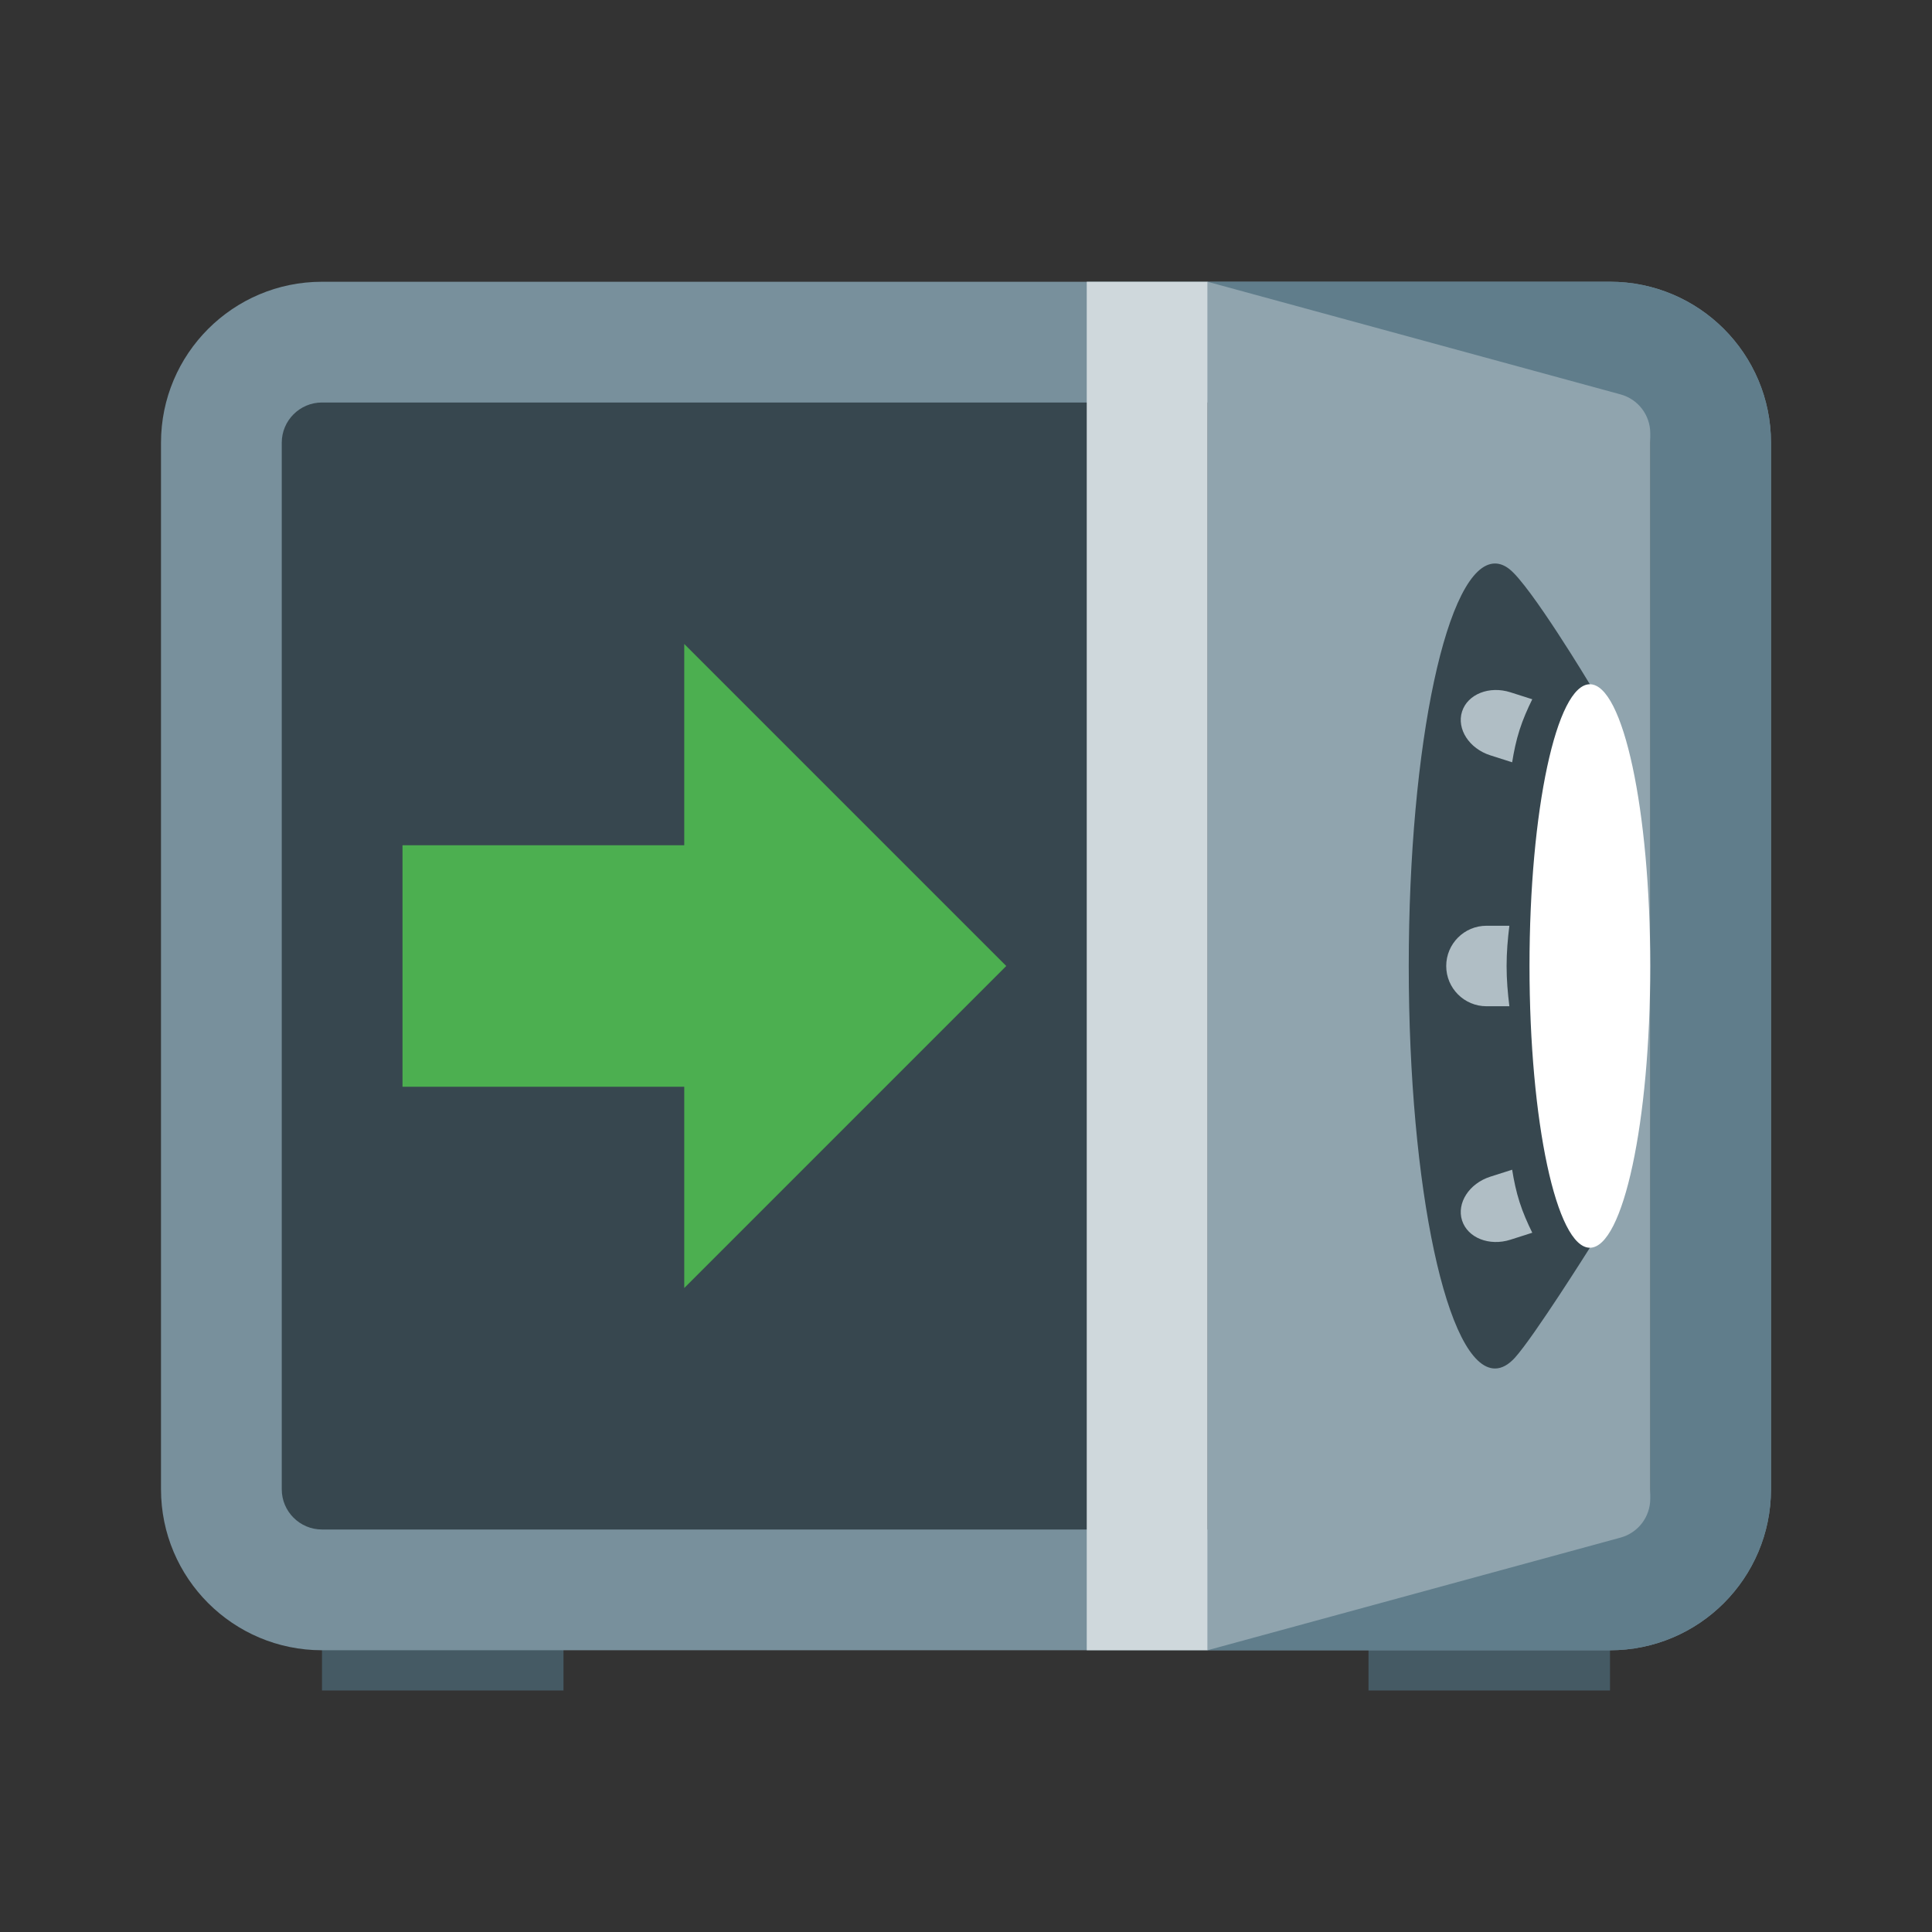 <?xml version="1.0" encoding="iso-8859-1"?>
<!-- Generator: Adobe Illustrator 20.1.0, SVG Export Plug-In . SVG Version: 6.00 Build 0)  -->
<svg version="1.1"  xmlns="http://www.w3.org/2000/svg" xmlns:xlink="http://www.w3.org/1999/xlink" x="0px" y="0px"
	 viewBox="0 0 48 48" style="enable-background:new 0 0 48 48;" xml:space="preserve">
<rect x="0" y="0" width="48" height="48" fill="#333333" stroke="none"/>
<rect x="8" y="39" style="fill:#455A64;" width="6" height="3"/>
<rect x="34" y="39" style="fill:#455A64;" width="6" height="3"/>
<path style="fill:#78909C;" d="M40,41H8c-2.209,0-4-1.791-4-4V11c0-2.209,1.791-4,4-4h32c2.209,0,4,1.791,4,4v26
	C44,39.209,42.209,41,40,41z"/>
<path style="fill:#607D8B;" d="M40,41H30V7h10c2.209,0,4,1.791,4,4v26C44,39.209,42.209,41,40,41z"/>
<path style="fill:#37474F;" d="M40,38H8c-0.552,0-1-0.448-1-1V11c0-0.552,0.448-1,1-1h32c0.552,0,1,0.448,1,1v26
	C41,37.552,40.552,38,40,38z"/>
<path style="fill:#90A4AE;" d="M40.263,38.201L30,41V7l10.263,2.799C40.698,9.918,41,10.313,41,10.764v26.472
	C41,37.687,40.698,38.082,40.263,38.201z"/>
<rect x="27" y="7" style="fill:#CFD8DC;" width="3" height="34"/>
<path style="fill:#37474F;" d="M37.636,33.734C37.477,33.908,37.312,34,37.143,34C35.959,34,35,29.523,35,24
	c0-5.523,0.959-10,2.143-10c0.123,0,0.243,0.048,0.36,0.141C38.033,14.56,39.5,17,39.5,17v14C39.5,31,38.11,33.211,37.636,33.734z"
	/>
<ellipse style="fill:#FFFFFF;" cx="39.5" cy="24" rx="1.5" ry="7"/>
<path style="fill:#B0BEC5;" d="M36.931,25H37.5c-0.041-0.328-0.069-0.661-0.069-1s0.028-0.672,0.069-1h-0.569c-0.552,0-1,0.448-1,1
	S36.379,25,36.931,25z"/>
<path style="fill:#B0BEC5;" d="M37.027,18.766l0.542,0.173c0.043-0.27,0.099-0.538,0.184-0.804s0.195-0.517,0.316-0.762L37.527,17.2
	c-0.526-0.168-1.065,0.046-1.203,0.479C36.187,18.111,36.501,18.598,37.027,18.766z"/>
<path style="fill:#B0BEC5;" d="M37.027,29.234l0.542-0.173c0.043,0.27,0.099,0.538,0.184,0.804s0.195,0.517,0.316,0.762L37.527,30.8
	c-0.526,0.168-1.065-0.046-1.203-0.479C36.187,29.889,36.501,29.402,37.027,29.234z"/>
<rect x="10" y="21" style="fill:#4CAF50;" width="8" height="6"/>
<polygon style="fill:#4CAF50;" points="25,24 17,32 17,16 "/>
</svg>
